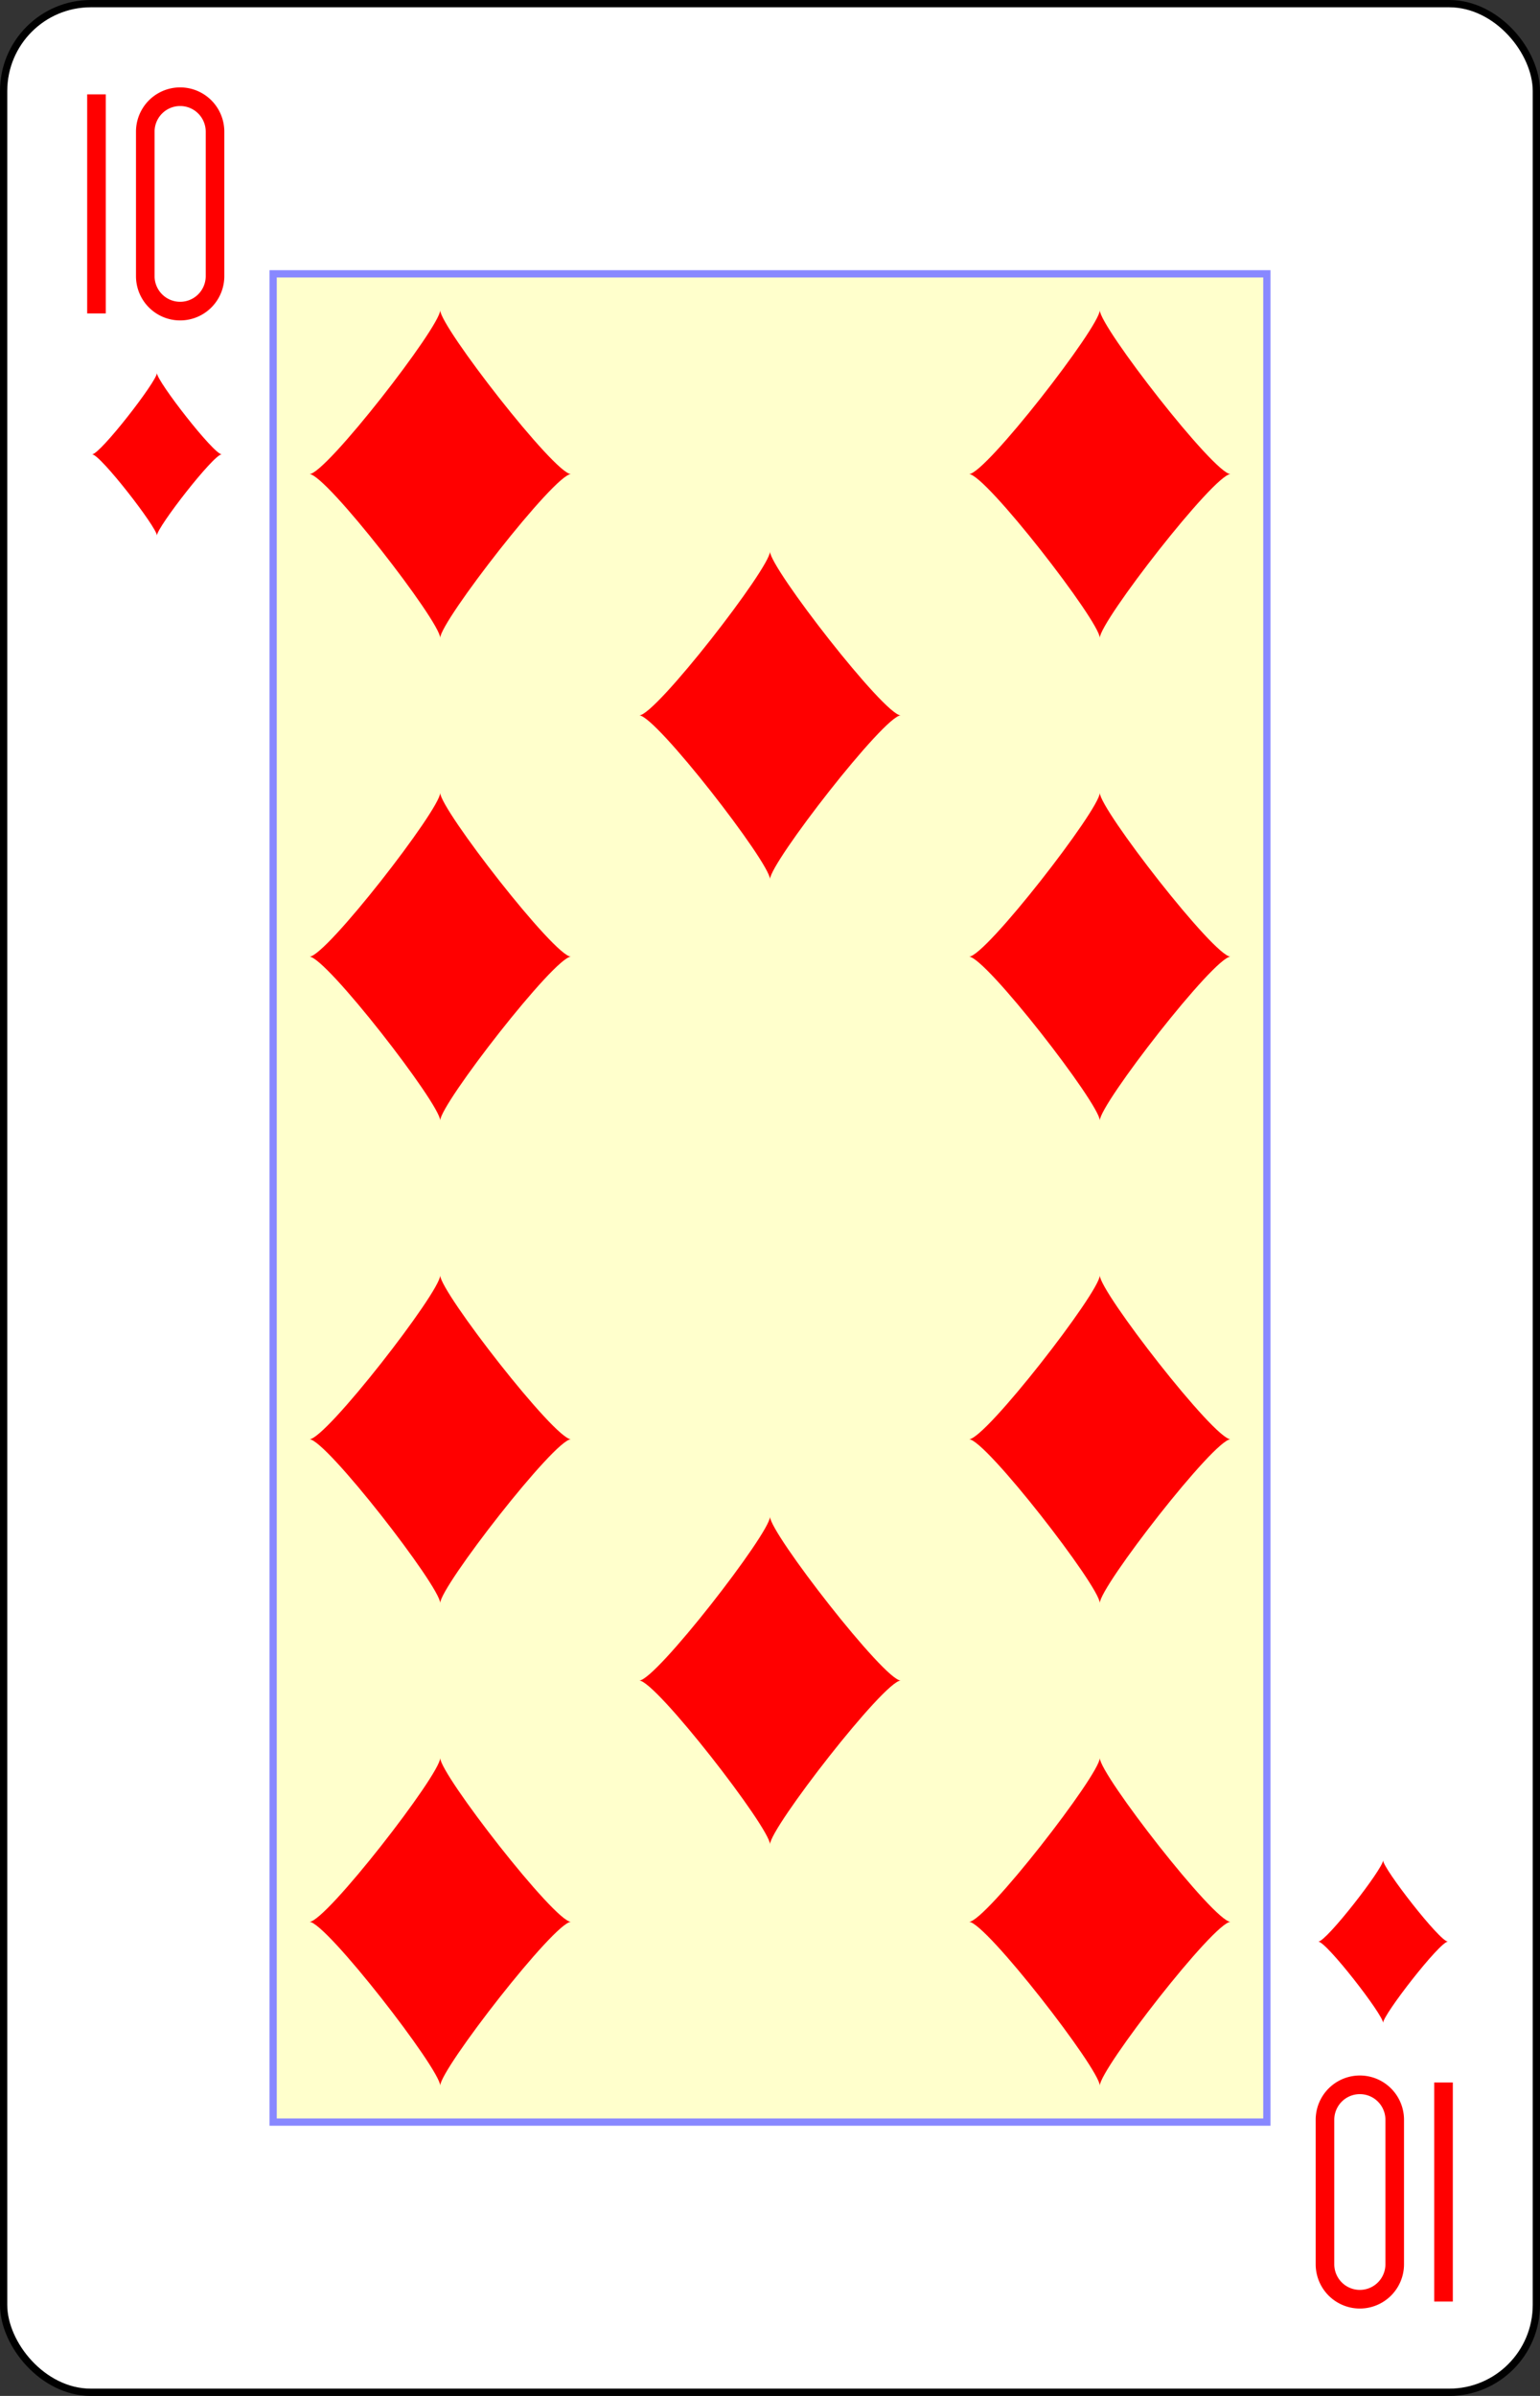 <?xml version="1.0" encoding="UTF-8" standalone="no"?>
<svg xmlns="http://www.w3.org/2000/svg" xmlns:xlink="http://www.w3.org/1999/xlink" class="card" face="TD" height="3.5in" preserveAspectRatio="none" viewBox="-106 -164.5 212 329" width="2.25in"><rect x="-106" y="-164.5" width="212" height="329" fill="#333333" stroke="none"/><defs><symbol id="SDT" viewBox="-600 -600 1200 1200" preserveAspectRatio="xMinYMid"><path d="M-400 0C-350 0 0 -450 0 -500C0 -450 350 0 400 0C350 0 0 450 0 500C0 450 -350 0 -400 0Z" fill="red"></path></symbol><symbol id="VDT" viewBox="-500 -500 1000 1000" preserveAspectRatio="xMinYMid"><path d="M-260 430L-260 -430M-50 0L-50 -310A150 150 0 0 1 250 -310L250 310A150 150 0 0 1 -50 310Z" stroke="red" stroke-width="80" stroke-linecap="square" stroke-miterlimit="1.5" fill="none"></path></symbol><rect id="XDT" width="136.8" height="253.8" x="-68.4" y="-126.9"></rect></defs><rect width="211" height="328" x="-105.5" y="-164" rx="12" ry="12" fill="white" stroke="black"></rect><use xlink:href="#XDT" width="136.8" height="253.8" stroke="#88f" fill="#FFC"></use><use xlink:href="#VDT" height="32" width="32" x="-100.4" y="-152.5"></use><use xlink:href="#SDT" height="26.769" width="26.769" x="-97.784" y="-115.5"></use><use xlink:href="#SDT" height="54" width="54" x="-72.4" y="-126.4"></use><use xlink:href="#SDT" height="54" width="54" x="18.4" y="-126.4"></use><use xlink:href="#SDT" height="54" width="54" x="-72.4" y="-60.133"></use><use xlink:href="#SDT" height="54" width="54" x="18.4" y="-60.133"></use><use xlink:href="#SDT" height="54" width="54" x="-27" y="-93.266"></use><g transform="rotate(180)"><use xlink:href="#VDT" height="32" width="32" x="-100.4" y="-152.5"></use><use xlink:href="#SDT" height="26.769" width="26.769" x="-97.784" y="-115.5"></use><use xlink:href="#SDT" height="54" width="54" x="-72.4" y="-126.4"></use><use xlink:href="#SDT" height="54" width="54" x="18.4" y="-126.4"></use><use xlink:href="#SDT" height="54" width="54" x="-72.4" y="-60.133"></use><use xlink:href="#SDT" height="54" width="54" x="18.4" y="-60.133"></use><use xlink:href="#SDT" height="54" width="54" x="-27" y="-93.266"></use></g></svg>